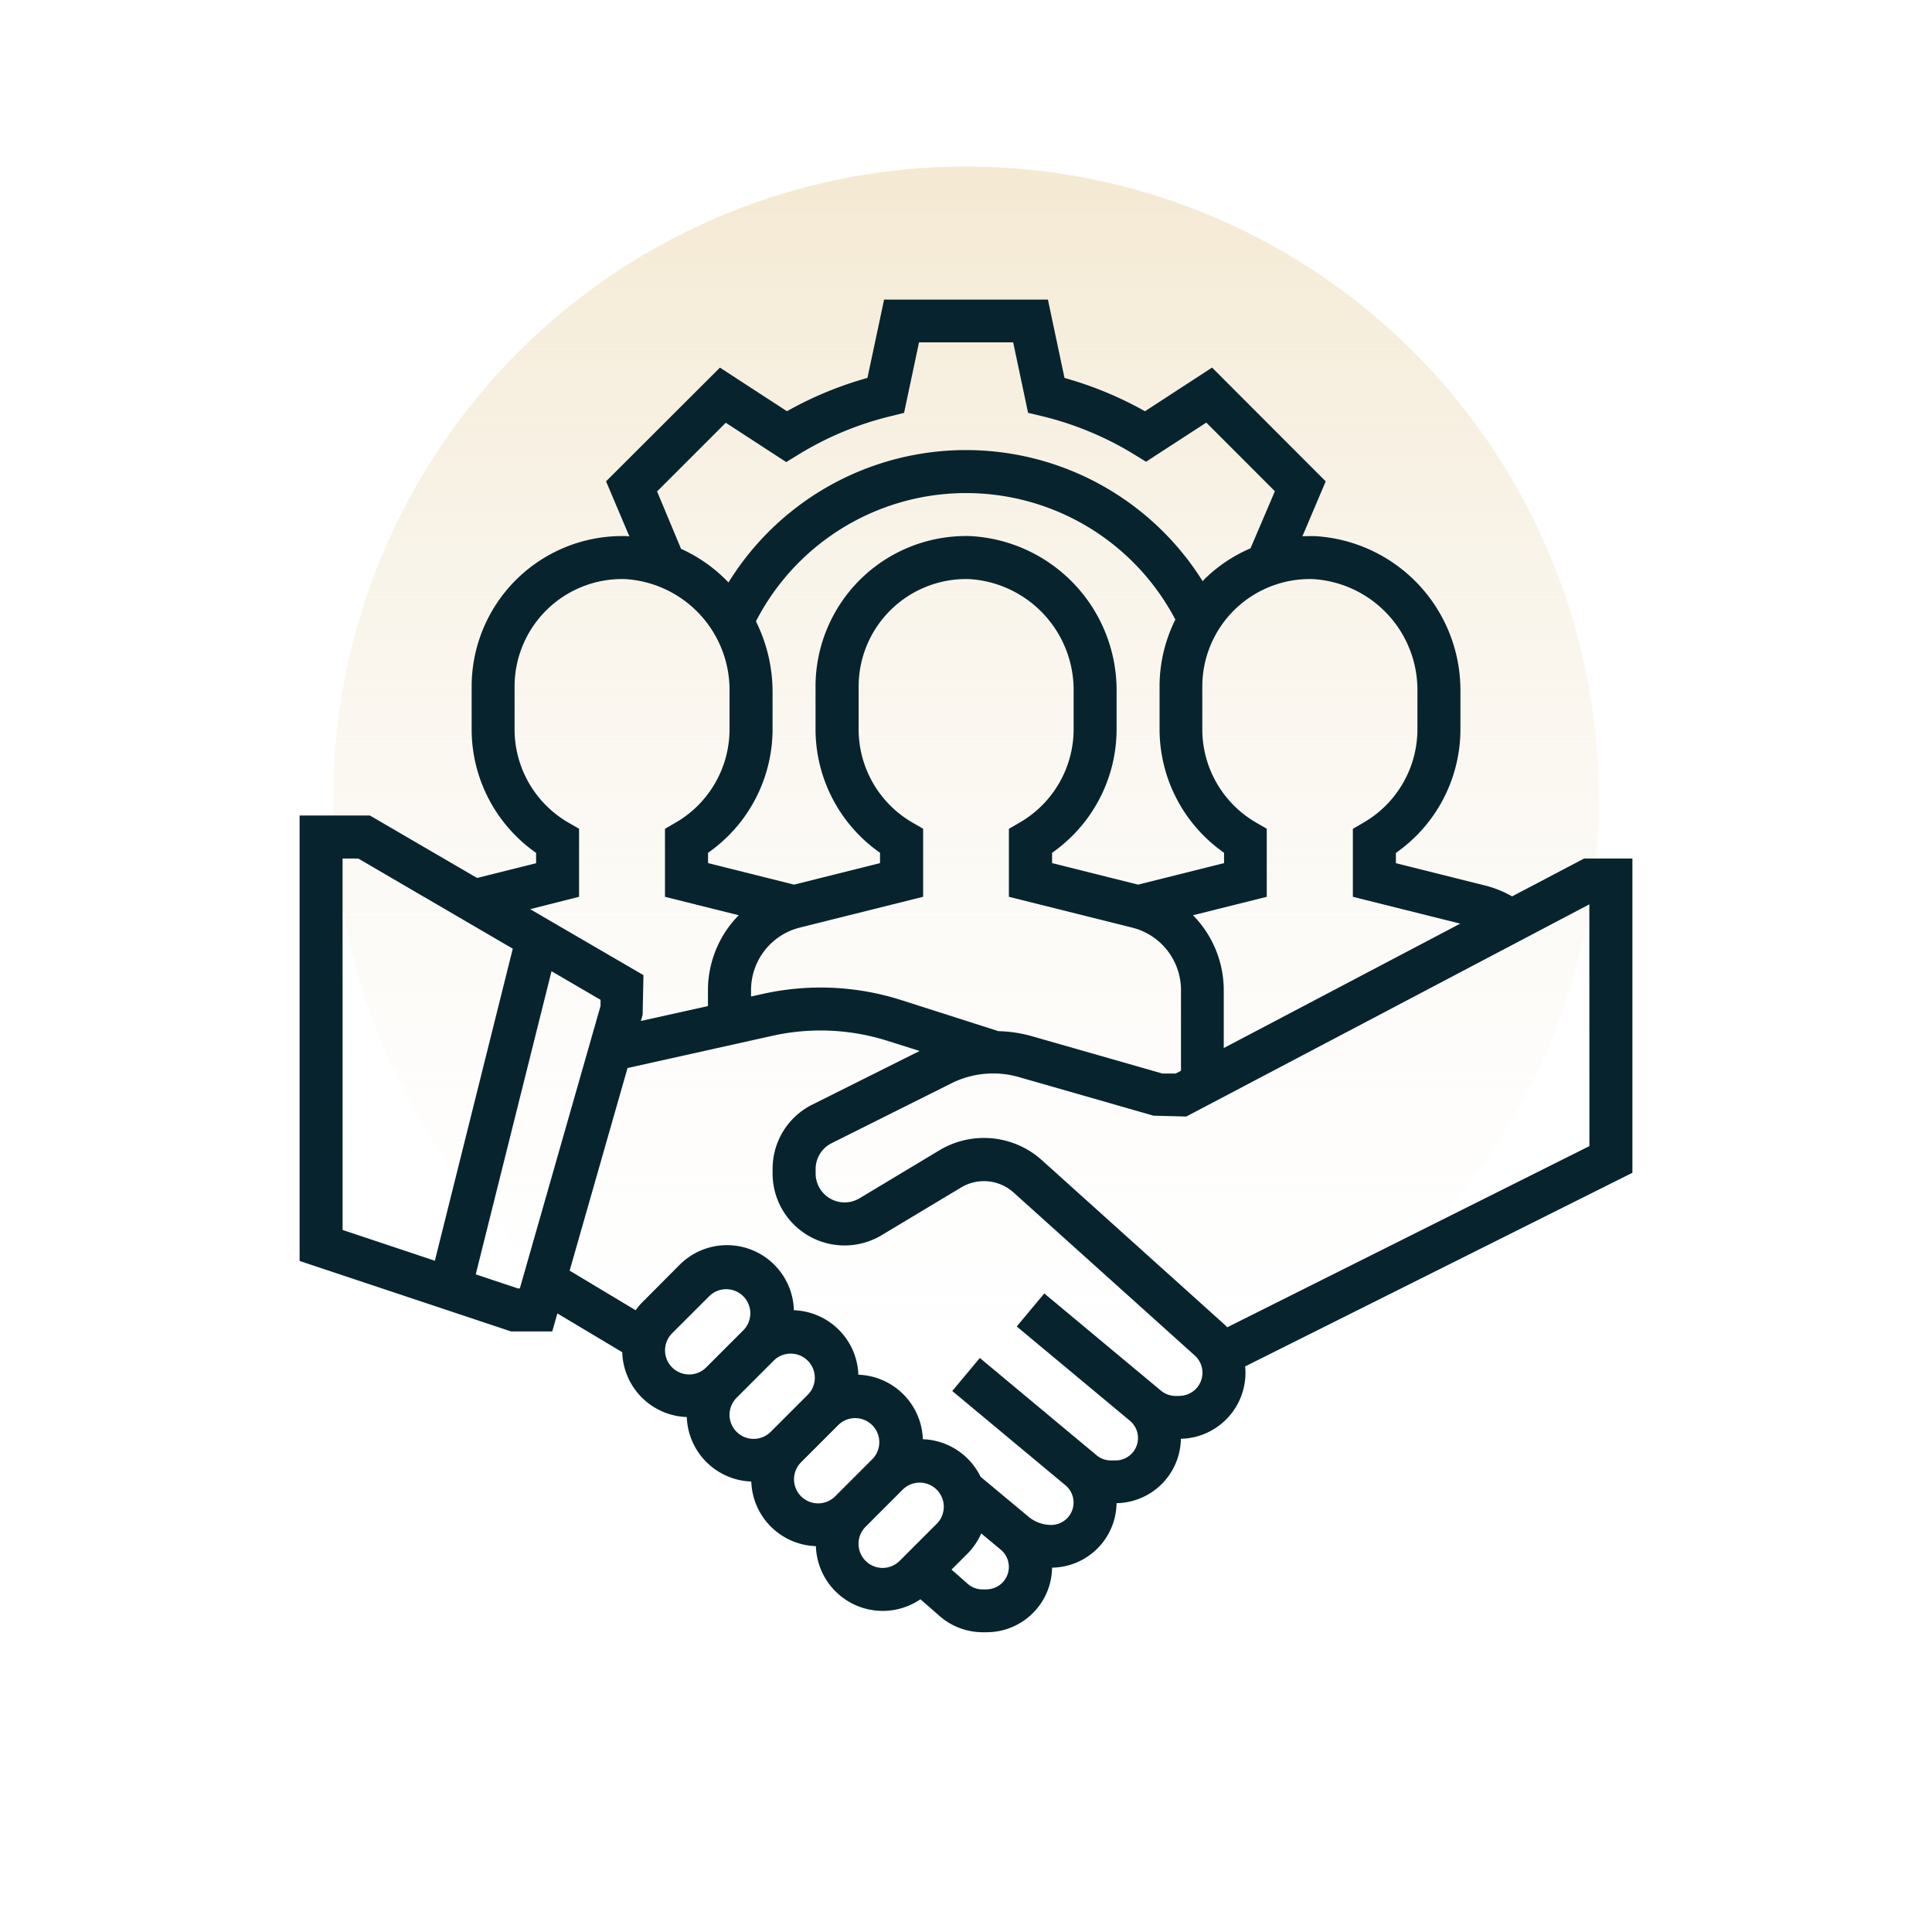 <svg id="Group_23420" data-name="Group 23420" xmlns="http://www.w3.org/2000/svg" xmlns:xlink="http://www.w3.org/1999/xlink" width="58" height="58" viewBox="0 0 58 58">
  <defs>
    <linearGradient id="linear-gradient" x1="0.5" x2="0.5" y2="1" gradientUnits="objectBoundingBox">
      <stop offset="0" stop-color="#f4e9d2"/>
      <stop offset="1" stop-color="#fbfbfb" stop-opacity="0"/>
    </linearGradient>
  </defs>
  <rect id="icons8-consultation-100" width="58" height="58" fill="#fff" opacity="0"/>
  <circle id="Ellipse_1466" data-name="Ellipse 1466" cx="19" cy="19" r="19" transform="translate(10 5)" fill="url(#linear-gradient)"/>
  <path id="team" d="M40.012,16.779h-1.45L36.4,17.916a3.208,3.208,0,0,0-.769-.316l-2.719-.68v-.309a4.532,4.532,0,0,0,1.937-3.7V11.779A4.637,4.637,0,0,0,30.47,7.1c-.123,0-.243,0-.365.007l.7-1.65L27.393,2.041,25.379,3.352a10.916,10.916,0,0,0-2.416-1L22.465,0H17.547l-.5,2.351a10.9,10.9,0,0,0-2.416,1L12.619,2.042,9.2,5.456,9.9,7.108c-.026,0-.052-.006-.078-.007a4.519,4.519,0,0,0-4.657,4.515v1.291A4.53,4.53,0,0,0,7.1,16.61v.31l-1.773.443L2.111,15.488H0V28.861l6.349,2.116H7.585l.154-.541L9.686,31.6a2.009,2.009,0,0,0,1.938,1.947,2.009,2.009,0,0,0,1.936,1.936A2.009,2.009,0,0,0,15.5,37.423a2.007,2.007,0,0,0,3.138,1.594l.572.5a1.965,1.965,0,0,0,1.3.49h.119a1.965,1.965,0,0,0,1.961-1.939,1.963,1.963,0,0,0,1.936-1.936A1.963,1.963,0,0,0,26.457,34.2a1.984,1.984,0,0,0,1.939-1.98,1.89,1.89,0,0,0-.01-.193l11.626-5.813Zm-6.454-5v1.128A3.239,3.239,0,0,1,31.943,15.7l-.323.187,0,2.042,3.224.805-7.1,3.735V20.731a3.211,3.211,0,0,0-.924-2.249l2.215-.553V15.885l-.322-.186A3.236,3.236,0,0,1,27.1,12.907V11.616a3.227,3.227,0,0,1,3.327-3.225A3.337,3.337,0,0,1,33.558,11.779ZM20.979,21.962l-2.921-.934a7.97,7.97,0,0,0-4.135-.188l-.37.082v-.191a1.935,1.935,0,0,1,1.466-1.879l3.7-.924V15.885l-.322-.186a3.236,3.236,0,0,1-1.614-2.791V11.616a3.227,3.227,0,0,1,3.327-3.225,3.337,3.337,0,0,1,3.127,3.387v1.128A3.239,3.239,0,0,1,21.617,15.7l-.323.187,0,2.042,3.7.924a1.935,1.935,0,0,1,1.466,1.879v2.418l-.159.084h-.4L21.937,22.1A4.068,4.068,0,0,0,20.979,21.962ZM13.7,9.659a7.094,7.094,0,0,1,12.591-.052,4.488,4.488,0,0,0-.474,2.009v1.291a4.53,4.53,0,0,0,1.936,3.7v.31l-2.581.646-2.582-.646v-.309a4.532,4.532,0,0,0,1.937-3.7V11.779A4.637,4.637,0,0,0,20.145,7.1a4.518,4.518,0,0,0-4.656,4.516v1.291a4.53,4.53,0,0,0,1.936,3.7v.31l-2.581.646-2.582-.646v-.309a4.532,4.532,0,0,0,1.937-3.7V11.779A4.757,4.757,0,0,0,13.7,9.659Zm-2.968-3.9,2.062-2.062,1.815,1.181.347-.213A9.63,9.63,0,0,1,17.747,3.5l.4-.1.449-2.117h2.826l.448,2.117.4.095a9.64,9.64,0,0,1,2.794,1.159l.347.213L27.22,3.693l2.059,2.06-.732,1.714a4.511,4.511,0,0,0-1.362.906c-.026.026-.049.054-.075.08a8.381,8.381,0,0,0-14.234.039,4.552,4.552,0,0,0-1.424-1.009ZM8.39,17.928V15.885L8.068,15.7a3.236,3.236,0,0,1-1.614-2.791V11.616A3.227,3.227,0,0,1,9.78,8.391a3.337,3.337,0,0,1,3.127,3.387v1.128A3.239,3.239,0,0,1,11.292,15.7l-.323.187,0,2.042,2.214.553a3.211,3.211,0,0,0-.924,2.249v.478l-2.013.447.052-.183.025-1.193L6.922,18.3Zm-7.1-1.149h.47L6.4,19.486,4.061,28.854l-2.77-.924ZM6.558,29.686l-1.27-.423,2.275-9.1,1.472.858v.184l-2.423,8.48Zm4.413,1.858a.728.728,0,0,1,.212-.512L12.317,29.9a.724.724,0,0,1,1.023,1.023l-1.134,1.134a.724.724,0,0,1-1.235-.512Zm1.936,1.936a.728.728,0,0,1,.212-.512l1.134-1.134a.724.724,0,0,1,1.023,1.023l-1.134,1.134a.724.724,0,0,1-1.235-.512Zm1.936,1.936a.728.728,0,0,1,.212-.512l1.134-1.134a.724.724,0,0,1,1.023,1.023l-1.134,1.134a.724.724,0,0,1-1.235-.512Zm2.66,2.66a.724.724,0,0,1-.512-1.235l1.134-1.134a.724.724,0,0,1,1.023,1.023l-1.134,1.134A.728.728,0,0,1,17.5,38.076Zm3.121.645H20.5a.669.669,0,0,1-.445-.169l-.483-.426.485-.485a2.007,2.007,0,0,0,.406-.6l.587.488a.673.673,0,0,1-.431,1.19Zm5.787-5.808H26.3a.692.692,0,0,1-.444-.161l-3.5-2.916-.827.992,3.4,2.832a.674.674,0,0,1-.432,1.19h-.141a.673.673,0,0,1-.43-.156l-3.505-2.921-.827.992,3.4,2.832a.673.673,0,0,1-.431,1.189,1.066,1.066,0,0,1-.679-.246l-1.44-1.2a2.008,2.008,0,0,0-1.733-1.128,2.009,2.009,0,0,0-1.936-1.936,2.009,2.009,0,0,0-1.936-1.936A2.009,2.009,0,0,0,11.4,28.985L10.27,30.12a1.989,1.989,0,0,0-.181.221l-1.982-1.19,1.738-6.082L14.2,22.1a6.648,6.648,0,0,1,3.462.157l.951.3-3.223,1.611A2.151,2.151,0,0,0,14.2,26.106v.128a2.161,2.161,0,0,0,3.274,1.853l2.4-1.441a1.332,1.332,0,0,1,1.548.149L26.875,31.7a.695.695,0,0,1-.464,1.211Zm12.31-7.5L27.849,30.852c-.035-.037-.072-.073-.111-.108l-5.452-4.907a2.6,2.6,0,0,0-3.076-.3l-2.4,1.442a.87.87,0,0,1-1.318-.747v-.128a.866.866,0,0,1,.481-.779l3.6-1.8a2.8,2.8,0,0,1,2.011-.187L25.637,24.5l.982.025,12.1-6.37Zm0,0" transform="translate(8.994 8.994)" fill="#07242e"/>
</svg>
